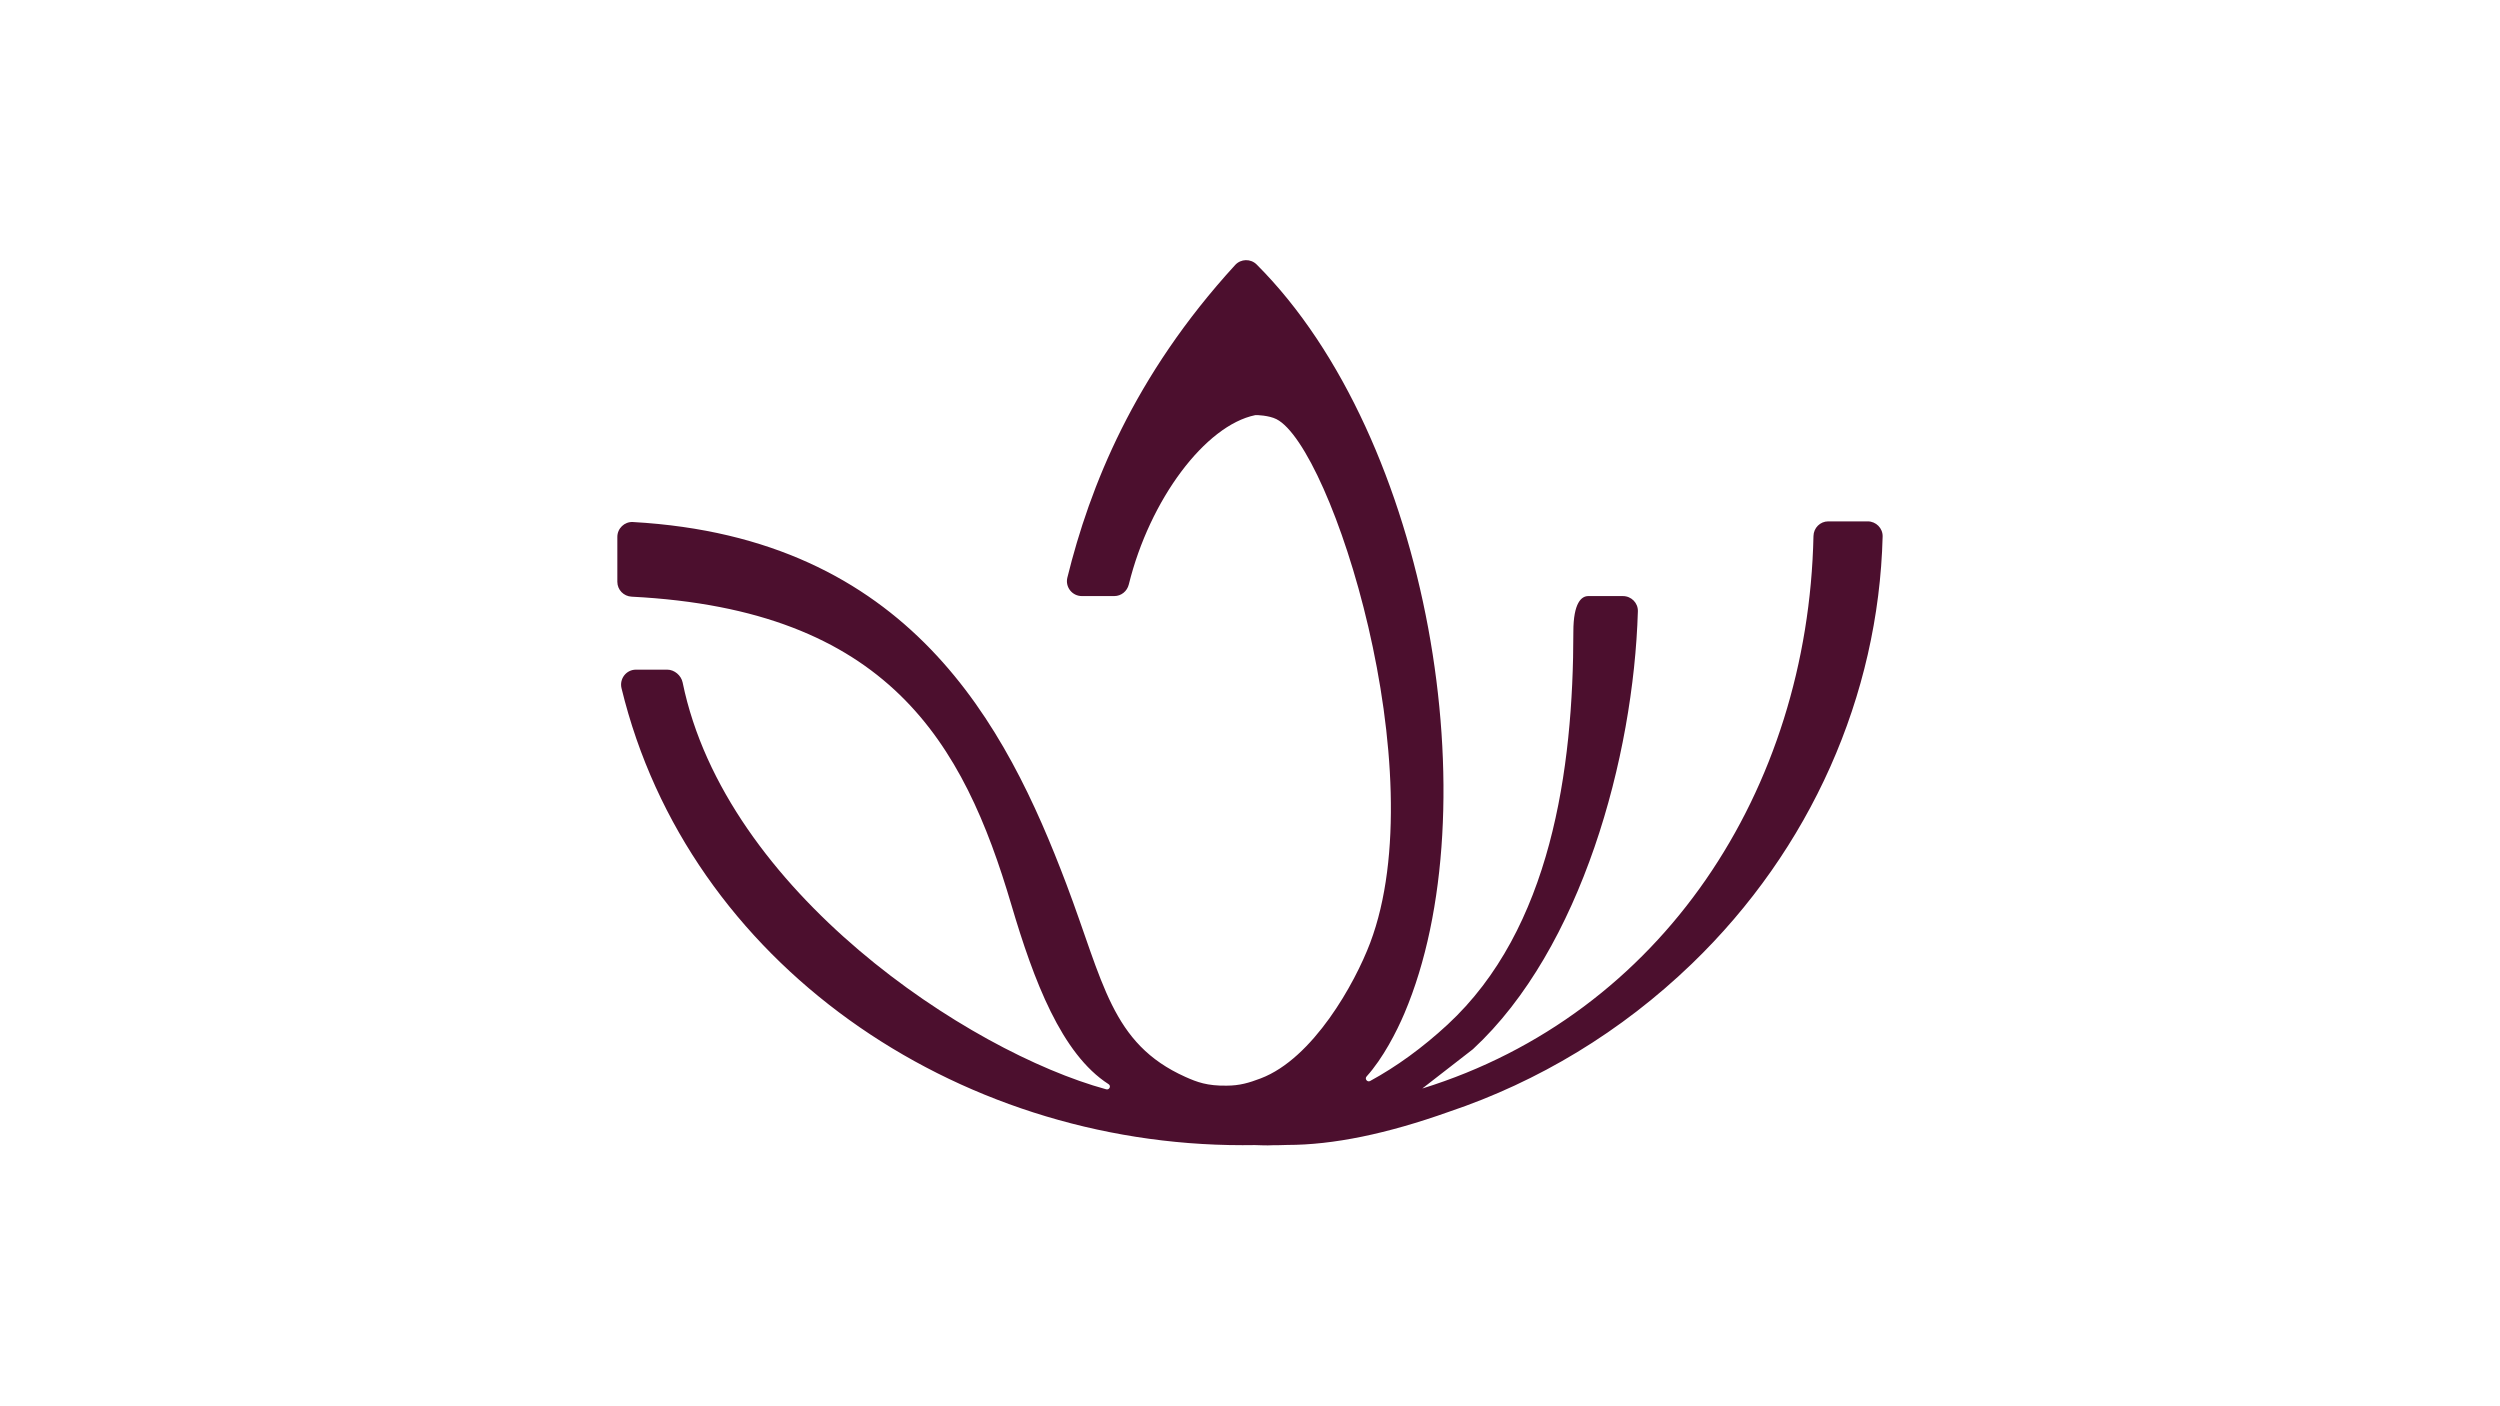 <?xml version="1.0" encoding="UTF-8"?>
<svg id="Capa_1" xmlns="http://www.w3.org/2000/svg" version="1.1" viewBox="0 0 1920 1080">
  <!-- Generator: Adobe Illustrator 29.3.1, SVG Export Plug-In . SVG Version: 2.1.0 Build 151)  -->
  <defs>
    <style>
      .st0 {
        fill: #4c0f2e;
      }
    </style>
  </defs>
  <path class="st0" d="M1434.37,400.41h-30.25c-6.24,0-11.24,5.02-11.37,11.26-4.16,195.26-116.28,367.21-300.45,424.32l38.82-30.14c.06-.05.13-.1.18-.16,83.2-77.01,123.29-224.37,126.59-336.22.19-6.41-5.05-11.68-11.47-11.68h-26.66c-5.06,0-11.42,4.93-11.42,27.35,0,106.07-17.29,228.42-96.65,301.8-19.24,17.79-39.32,32.31-59.43,43.26-2.17,1.18-4.38-1.63-2.72-3.47,12.61-13.97,23.1-34.45,29.04-48.44,66.35-156.16,20.2-441.49-113.45-575.14h0c-4.6-4.61-12.12-4.44-16.52.36h0c-78.02,85.24-111.67,170.41-128.87,240.08-1.78,7.22,3.67,14.19,11.12,14.19h24.92c5.34,0,9.86-3.72,11.14-8.9,16.12-65.41,58.83-122.2,97.11-130.05.9-.19,10.57.18,16.29,3.08,42.38,21.52,121.86,270.2,71.97,402.23-11.75,31.1-43.78,88.77-84.09,104.07-8.9,3.38-16.14,5.57-26.22,5.57-14.8.22-22.58-2.68-31.61-6.73-57.08-25.61-62.87-72.75-91.39-148.06-46.34-122.39-120.67-266.11-332.88-278.08-6.51-.37-11.98,4.92-11.98,11.44v34.48c0,6.12,4.85,11.1,10.96,11.41,197.05,10.02,254.86,112.03,291.65,236.65,17.17,58.15,38.49,114.53,74.65,137.74,2.15,1.38.65,4.63-1.81,3.96-105.56-28.79-292.41-151.92-325.31-312.48-1.1-5.38-6.3-9.82-11.8-9.82h-24.05c-7.47,0-12.84,7.03-11.08,14.29,51.28,211.31,256.15,350.91,476.78,350.91,1.51,0,3.04,0,4.56-.02l4.99-.05c6.14.11,7.62.42,14.56.09,3.01.13,7.25-.19,10.34-.19,35.4,0,76.6-8.52,124.06-25.42,68.91-23.16,132.62-61.58,186.69-113.69,91.18-87.88,143.44-205.83,146.56-328.17.16-6.39-5.09-11.63-11.48-11.63Z"/>
</svg>